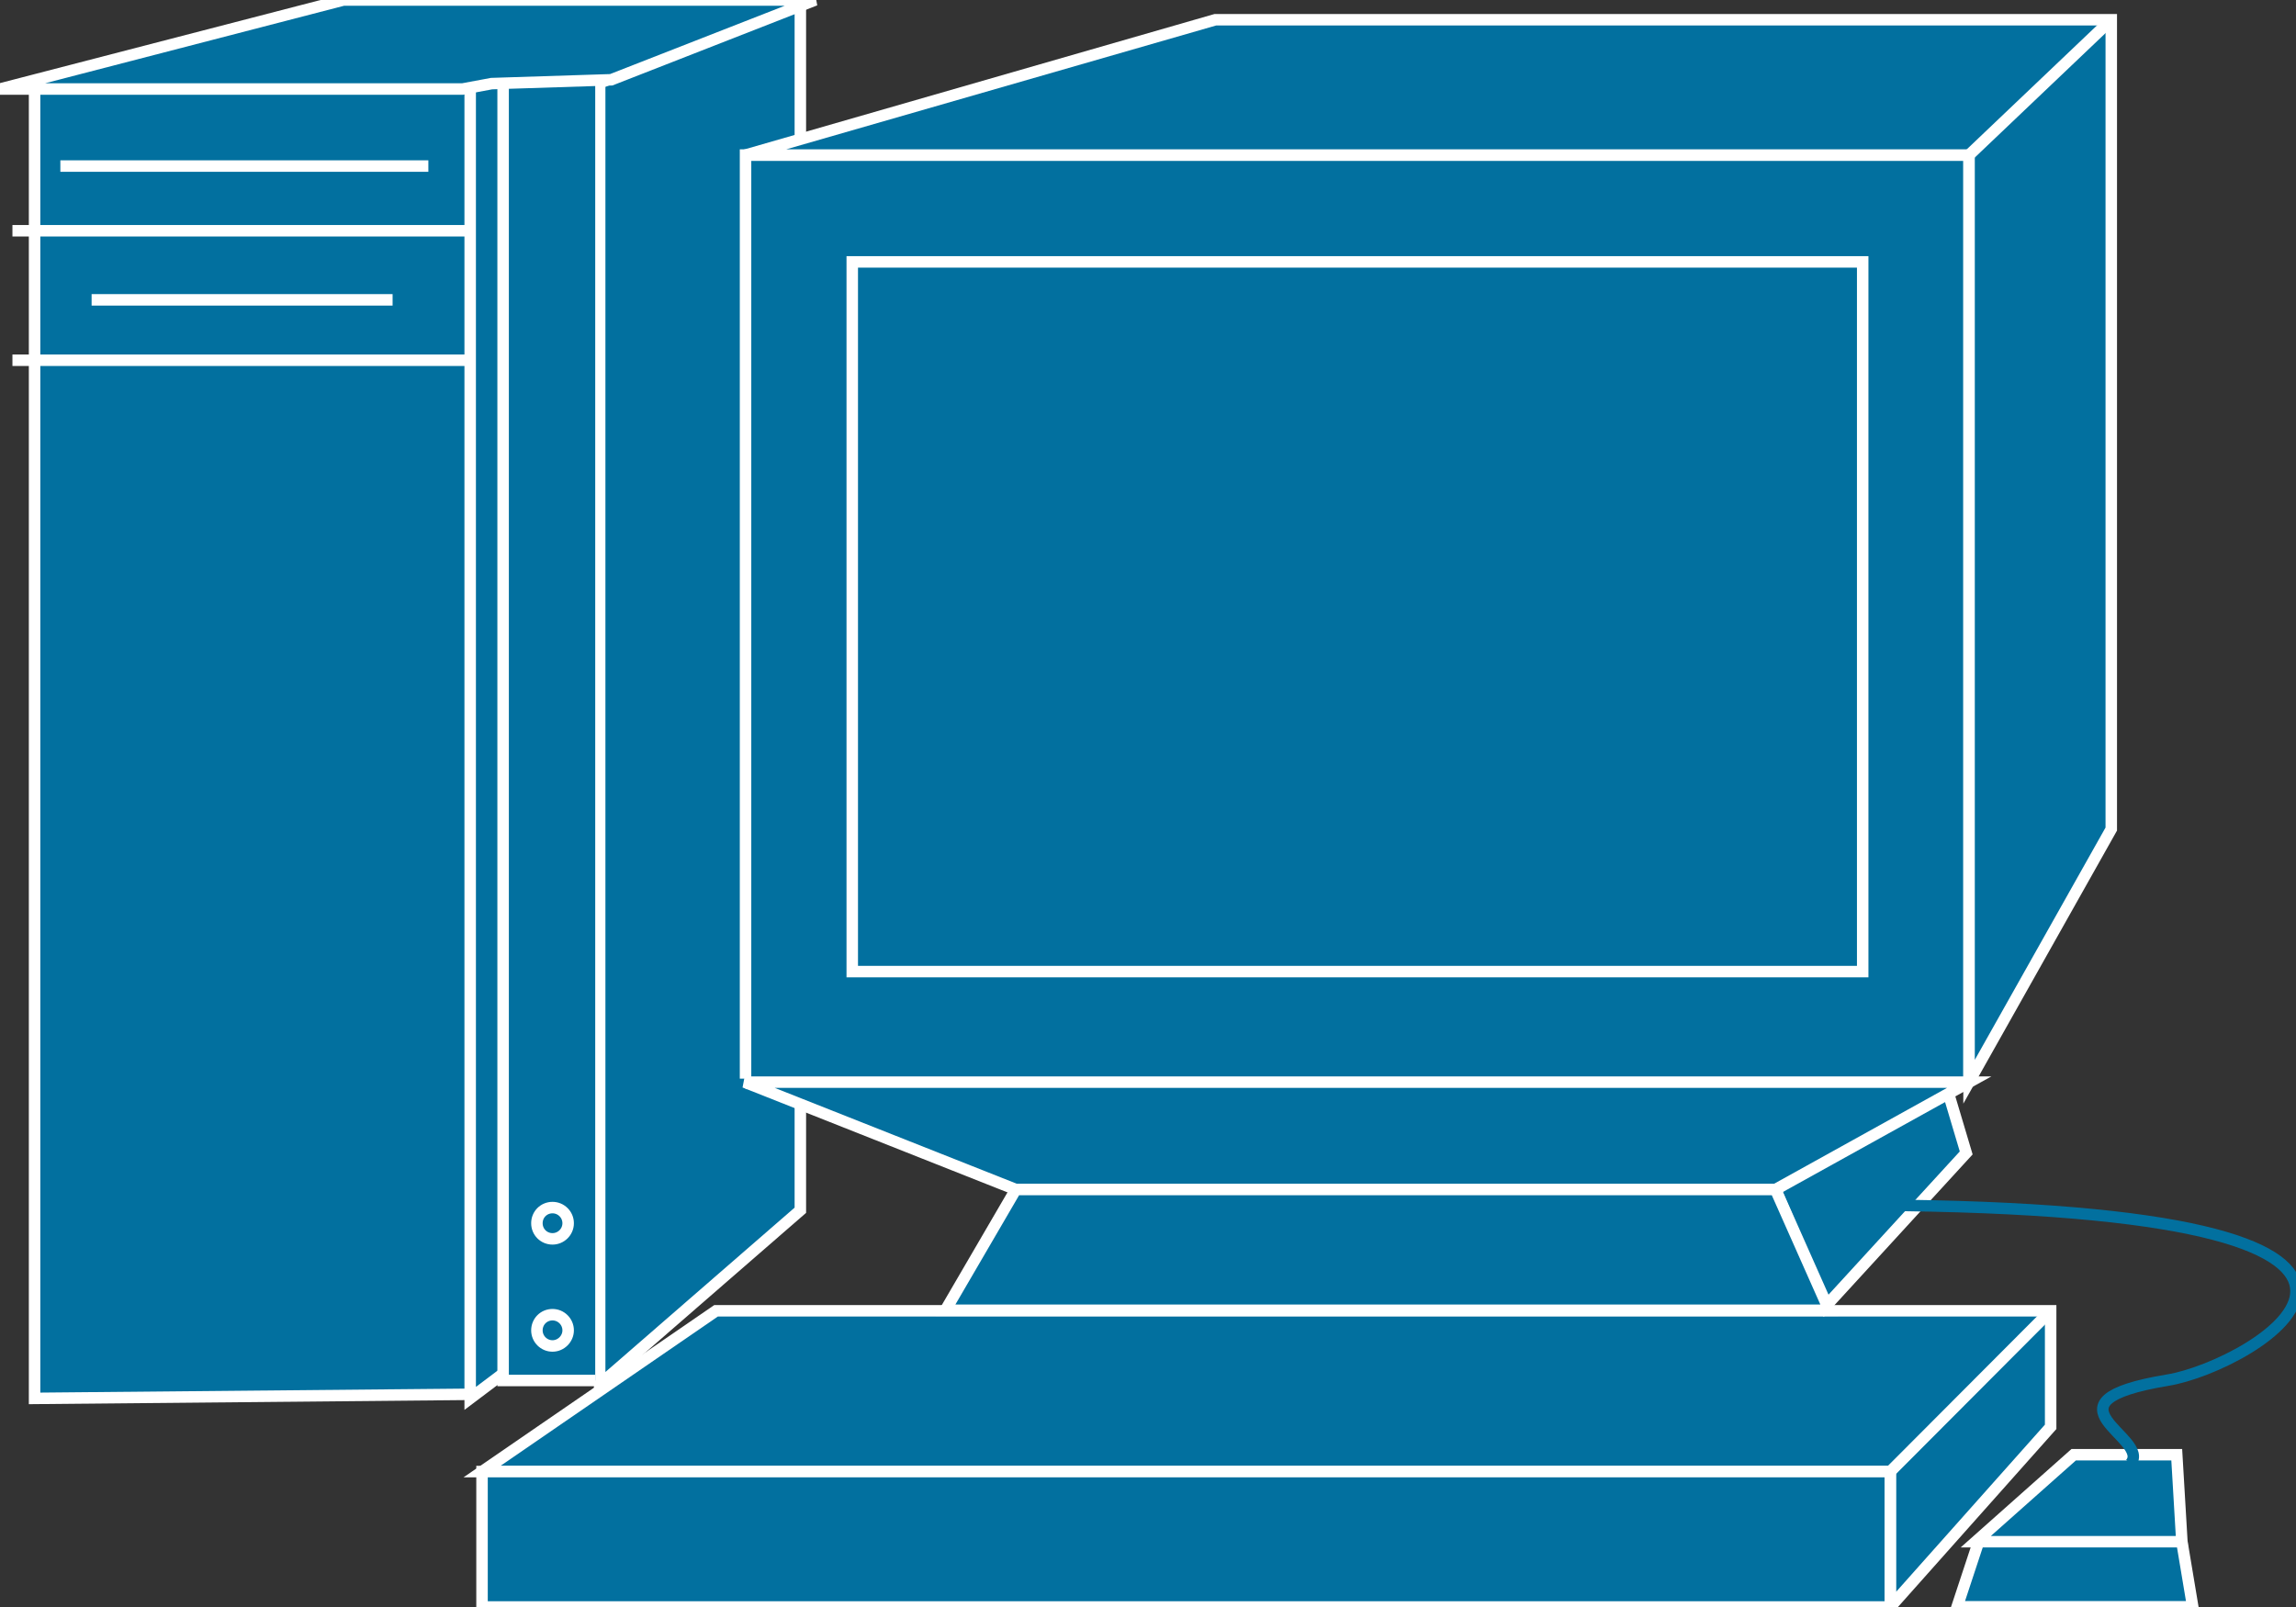<?xml version="1.0" encoding="utf-8"?>
<!-- Generator: Adobe Illustrator 16.0.0, SVG Export Plug-In . SVG Version: 6.00 Build 0)  -->
<!DOCTYPE svg PUBLIC "-//W3C//DTD SVG 1.1//EN" "http://www.w3.org/Graphics/SVG/1.1/DTD/svg11.dtd">
<svg version="1.1"
	 id="svg2" xmlns:dc="http://purl.org/dc/elements/1.1/" xmlns:cc="http://creativecommons.org/ns#" xmlns:rdf="http://www.w3.org/1999/02/22-rdf-syntax-ns#" xmlns:svg="http://www.w3.org/2000/svg"
	 xmlns="http://www.w3.org/2000/svg" xmlns:xlink="http://www.w3.org/1999/xlink" x="0px" y="0px" width="80px" height="56px"
	 viewBox="0 0 80 56" enable-background="new 0 0 80 56" xml:space="preserve">
<rect x="0" y="0" width="80" height="56" fill="#333333" stroke="none"/>
<g id="g12" transform="scale(0.1,0.1)">
	<path id="path14" fill="#02709F" d="M173.135,29.724H12.046v457.583l151.782-1.426"/>
	<path id="path16" fill="none" stroke="#FFFFFF" stroke-width="4" d="M173.135,29.724H12.046v457.583l151.782-1.426"/>
	<path id="path18" fill="#02709F" d="M163.828,29.724v457.583l12.393-9.326V26.633L163.828,29.724"/>
	<path id="path20" fill="none" stroke="#FFFFFF" stroke-width="4" d="M163.828,29.724v457.583l12.393-9.326V26.633
		L163.828,29.724z"/>
	<path id="path22" fill="#02709F" d="M208.945,28.909v453.584l69.922-60.752V1.565L208.945,28.909"/>
	<path id="path24" fill="none" stroke="#FFFFFF" stroke-width="4" d="M208.945,28.909v453.584l69.922-60.752V1.565
		L208.945,28.909z"/>
	<path id="path26" fill="#02709F" d="M149.253,57.869H21.03"/>
	<path id="path28" fill="none" stroke="#FFFFFF" stroke-width="4" d="M149.253,57.869H21.03"/>
	<path id="path30" fill="#02709F" d="M136.792,104.49H31.919"/>
	<path id="path32" fill="none" stroke="#FFFFFF" stroke-width="4" d="M136.792,104.49H31.919"/>
	<path id="path34" fill="#02709F" d="M175.303,481.067h32.09V27.507h-32.09V481.067z"/>
	<path id="path36" fill="none" stroke="#FFFFFF" stroke-width="4" d="M207.393,27.507h-32.09v453.559h32.09"/>
	<path id="path38" fill="#02709F" d="M4.331,80.413h160.122"/>
	<path id="path40" fill="none" stroke="#FFFFFF" stroke-width="4" d="M4.331,80.413h160.122"/>
	<path id="path42" fill="#02709F" d="M4.331,125.535h160.122"/>
	<path id="path44" fill="none" stroke="#FFFFFF" stroke-width="4" d="M4.331,125.535h160.122"/>
	<path id="path46" fill="#02709F" d="M192.515,431.711c2.954,0,5.449-2.412,5.449-5.449c0-3.057-2.495-5.449-5.449-5.449
		c-3.042,0-5.439,2.393-5.439,5.449C187.075,429.299,189.473,431.711,192.515,431.711"/>
	<path id="path48" fill="none" stroke="#FFFFFF" stroke-width="4" d="M192.515,431.711c2.954,0,5.449-2.412,5.449-5.449
		c0-3.057-2.495-5.449-5.449-5.449c-3.042,0-5.439,2.393-5.439,5.449C187.075,429.299,189.473,431.711,192.515,431.711z"/>
	<path id="path50" fill="#02709F" d="M192.515,469.035c2.954,0,5.449-2.48,5.449-5.439c0-3.047-2.495-5.459-5.449-5.459
		c-3.042,0-5.439,2.412-5.439,5.459C187.075,466.555,189.473,469.035,192.515,469.035"/>
	<path id="path52" fill="none" stroke="#FFFFFF" stroke-width="4" d="M192.515,469.035c2.954,0,5.449-2.48,5.449-5.439
		c0-3.047-2.495-5.459-5.449-5.459c-3.042,0-5.439,2.412-5.439,5.459C187.075,466.555,189.473,469.035,192.515,469.035z"/>
	<path id="path54" fill="#02709F" d="M212.969,27.8l71.064-27.798h-164.38L0,31.023h161.152l10.127-1.885L212.969,27.8"/>
	<path id="path56" fill="none" stroke="#FFFFFF" stroke-width="4" d="M212.969,27.8l71.064-27.798h-164.38L0,31.023h161.152
		l10.127-1.885L212.969,27.8z"/>
	<path id="path58" fill="#02709F" d="M686.719,377.531H259.771"/>
	<path id="path60" fill="none" stroke="#FFFFFF" stroke-width="4" d="M686.719,377.531H259.771"/>
	<path id="path62" fill="#02709F" d="M259.771,375.881h426.313V54.036H259.771V375.881z"/>
	<path id="path64" fill="none" stroke="#FFFFFF" stroke-width="4" d="M686.084,375.881V54.036H259.771v321.845"/>
	<path id="path66" fill="#02709F" d="M686.084,376.965l49.551-88.056V6.877H423.467L259.771,54.036h426.313V376.965"/>
	<path id="path68" fill="none" stroke="#FFFFFF" stroke-width="4" d="M686.084,376.965l49.551-88.056V6.877H423.467
		L259.771,54.036h426.313V376.965z"/>
	<path id="path70" fill="#02709F" d="M296.953,338.576h352.07V91.262h-352.07V338.576z"/>
	<path id="path72" fill="none" stroke="#FFFFFF" stroke-width="4" d="M296.953,338.576h352.07V91.262h-352.07V338.576z"/>
	<path id="path74" fill="#02709F" d="M686.084,54.036l49.551-47.158"/>
	<path id="path76" fill="none" stroke="#FFFFFF" stroke-width="4" d="M686.084,54.036l49.551-47.158"/>
	<path id="path78" fill="#02709F" d="M658.633,560.002v-47.188H167.954l81.543-56.035h465.015v40.439L658.633,560.002"/>
	<path id="path80" fill="none" stroke="#FFFFFF" stroke-width="4" d="M658.633,560.002v-47.188H167.954l81.543-56.035h465.015
		v40.439L658.633,560.002z"/>
	<path id="path82" fill="#02709F" d="M167.954,560.002h490.679v-47.188H167.954V560.002z"/>
	<path id="path84" fill="none" stroke="#FFFFFF" stroke-width="4" d="M167.954,560.002h490.679v-47.188H167.954V560.002z"/>
	<path id="path86" fill="#02709F" d="M658.633,512.815l55.879-56.035"/>
	<path id="path88" fill="none" stroke="#FFFFFF" stroke-width="4" d="M658.633,512.815l55.879-56.035"/>
	<path id="path90" fill="#02709F" d="M689.404,537.248l-7.49,22.686h82.109l-3.789-22.686"/>
	<path id="path92" fill="none" stroke="#FFFFFF" stroke-width="4" d="M689.404,537.248l-7.49,22.686h82.109l-3.789-22.686"/>
	<path id="path94" fill="#02709F" d="M760.234,537.248l-1.787-30.313h-35.908l-34.121,30.313H760.234"/>
	<path id="path96" fill="none" stroke="#FFFFFF" stroke-width="4" d="M760.234,537.248l-1.787-30.313h-35.908l-34.121,30.313
		H760.234z"/>
	<path id="path98" fill="#02709F" d="M618.652,414.514l17.393,40.771l49.043-53.516l-5.957-19.99"/>
	<path id="path100" fill="none" stroke="#FFFFFF" stroke-width="4" d="M618.652,414.514l17.393,40.771l49.043-53.516
		l-5.957-19.99"/>
	<path id="path102" fill="#02709F" d="M618.652,414.514l67.48-37.412H259.468l94.468,37.412H618.652"/>
	<path id="path104" fill="none" stroke="#FFFFFF" stroke-width="4" d="M618.652,414.514l67.48-37.412H259.468l94.468,37.412
		H618.652z"/>
	<path id="path106" fill="#02709F" d="M637.334,456.584l-18.682-42.07H353.936l-24.521,42.07H637.334"/>
	<path id="path108" fill="none" stroke="#FFFFFF" stroke-width="4" d="M637.334,456.584l-18.682-42.07H353.936l-24.521,42.07
		H637.334z"/>
	<path id="path110" fill="none" stroke="#02709F" stroke-width="4" d="M742.334,510.041
		c7.676-8.975-33.779-21.377,12.979-29.102c29.775-4.834,120-57.979-91.836-60.869"/>
</g>
</svg>
